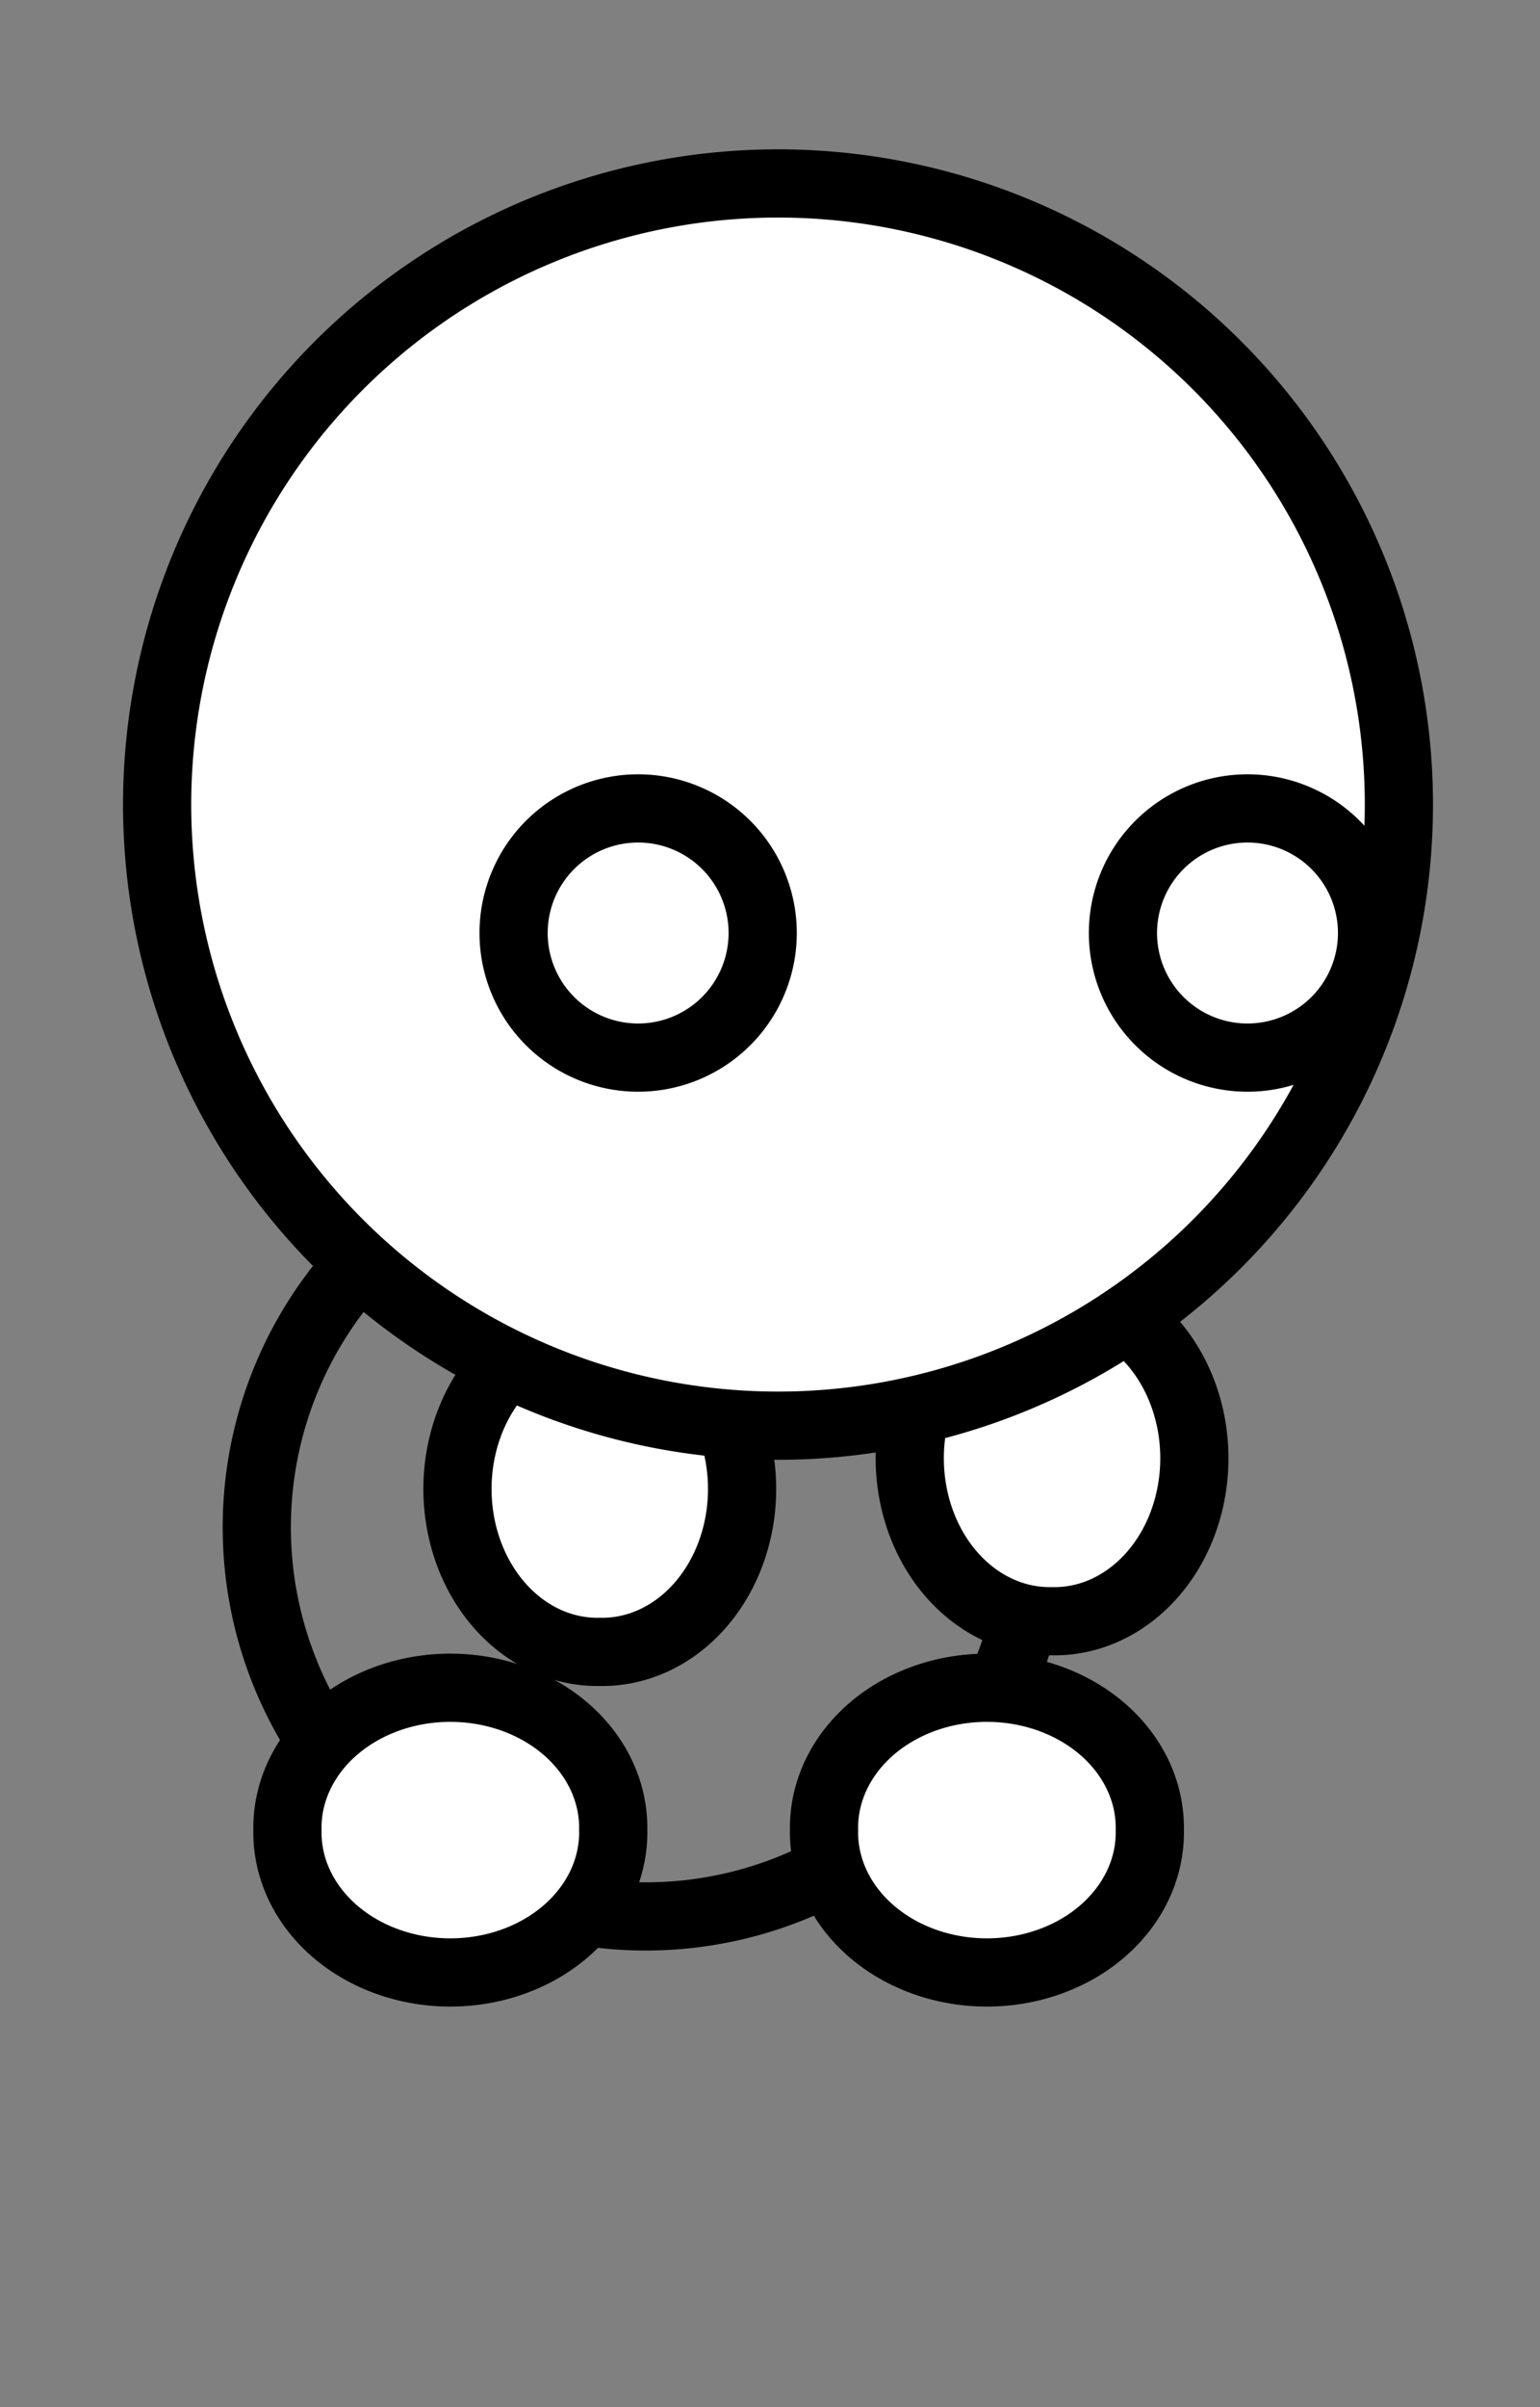 <?xml version="1.0" encoding="UTF-8" standalone="no"?>
<!-- Created with Inkscape (http://www.inkscape.org/) -->

<svg
   xmlns:dc="http://purl.org/dc/elements/1.1/"
   xmlns:cc="http://creativecommons.org/ns#"
   xmlns:rdf="http://www.w3.org/1999/02/22-rdf-syntax-ns#"
   xmlns:svg="http://www.w3.org/2000/svg"
   xmlns="http://www.w3.org/2000/svg"
   xmlns:sodipodi="http://sodipodi.sourceforge.net/DTD/sodipodi-0.dtd"
   xmlns:inkscape="http://www.inkscape.org/namespaces/inkscape"
   width="32"
   height="50"
   id="svg2"
   version="1.1"
   inkscape:version="0.48.3.1 r9886"
   sodipodi:docname="New document 1">
  <rect width="100%" height="100%" fill="#808080" stroke="none"/>
  <defs
     id="defs4" />
  <sodipodi:namedview
     id="base"
     pagecolor="#ffffff"
     bordercolor="#666666"
     borderopacity="1.0"
     inkscape:pageopacity="0.0"
     inkscape:pageshadow="2"
     inkscape:zoom="3.1392308"
     inkscape:cx="40.331152"
     inkscape:cy="19.392108"
     inkscape:document-units="px"
     inkscape:current-layer="layer1"
     showgrid="false"
     inkscape:window-width="1280"
     inkscape:window-height="761"
     inkscape:window-x="0"
     inkscape:window-y="0"
     inkscape:window-maximized="1" />
  <g
     inkscape:label="Layer 1"
     inkscape:groupmode="layer"
     id="layer1"
     transform="translate(0,-1002.362)">
    <path
       sodipodi:type="arc"
       style="color:#000000;fill:none;stroke:#000000;stroke-width:1.417;stroke-linecap:round;stroke-linejoin:round;stroke-miterlimit:4;stroke-opacity:1;stroke-dasharray:none;stroke-dashoffset:0;marker:none;visibility:visible;display:inline;overflow:visible;enable-background:accumulate"
       id="path2991"
       sodipodi:cx="17.161848"
       sodipodi:cy="34.892551"
       sodipodi:rx="8.08319"
       sodipodi:ry="8.08319"
       d="m 25.245,34.893 a 8.083,8.083 0 1 1 -16.166,0 8.083,8.083 0 1 1 16.166,0 z"
       transform="translate(-3.743,999.193)" />
    <path
       sodipodi:type="arc"
       style="color:#000000;fill:#ffffff;fill-opacity:1;fill-rule:nonzero;stroke:#000000;stroke-width:1.417;stroke-linecap:round;stroke-linejoin:round;stroke-miterlimit:4;stroke-opacity:1;stroke-dasharray:none;stroke-dashoffset:0;marker:none;visibility:visible;display:inline;overflow:visible;enable-background:accumulate"
       id="path2997"
       sodipodi:cx="6.8089929"
       sodipodi:cy="39.352242"
       sodipodi:rx="3.384587"
       sodipodi:ry="2.9067631"
       d="m 10.194,39.352 a 3.385,2.907 0 1 1 -6.769,0 3.385,2.907 0 1 1 6.769,0 z"
       transform="matrix(0,1,-1,0,61.213,1025.843)" />
    <path
       transform="matrix(0,1,-1,0,51.815,1026.48)"
       d="m 10.194,39.352 a 3.385,2.907 0 1 1 -6.769,0 3.385,2.907 0 1 1 6.769,0 z"
       sodipodi:ry="2.9067631"
       sodipodi:rx="3.384587"
       sodipodi:cy="39.352242"
       sodipodi:cx="6.8089929"
       id="path2999"
       style="color:#000000;fill:#ffffff;fill-opacity:1;fill-rule:nonzero;stroke:#000000;stroke-width:1.417;stroke-linecap:round;stroke-linejoin:round;stroke-miterlimit:4;stroke-opacity:1;stroke-dasharray:none;stroke-dashoffset:0;marker:none;visibility:visible;display:inline;overflow:visible;enable-background:accumulate"
       sodipodi:type="arc" />
    <path
       sodipodi:type="arc"
       style="color:#000000;fill:#ffffff;stroke:#000000;stroke-width:1.417;stroke-linecap:round;stroke-linejoin:round;stroke-miterlimit:4;stroke-opacity:1;stroke-dasharray:none;stroke-dashoffset:0;marker:none;visibility:visible;display:inline;overflow:visible;enable-background:accumulate"
       id="path2985"
       sodipodi:cx="17.918402"
       sodipodi:cy="19.164175"
       sodipodi:rx="12.90125"
       sodipodi:ry="12.90125"
       d="m 30.82,19.164 a 12.901,12.901 0 1 1 -25.803,0 12.901,12.901 0 1 1 25.803,0 z"
       transform="translate(-1.752,999.91)" />
    <path
       sodipodi:type="arc"
       style="color:#000000;fill:none;stroke:#000000;stroke-width:1.417;stroke-linecap:round;stroke-linejoin:round;stroke-miterlimit:4;stroke-opacity:1;stroke-dasharray:none;stroke-dashoffset:0;marker:none;visibility:visible;display:inline;overflow:visible;enable-background:accumulate"
       id="path2987"
       sodipodi:cx="13.259618"
       sodipodi:cy="18.089071"
       sodipodi:rx="2.5882137"
       sodipodi:ry="2.5882137"
       d="m 15.848,18.089 a 2.588,2.588 0 1 1 -5.176,0 2.588,2.588 0 1 1 5.176,0 z"
       transform="translate(0,1003.653)" />
    <path
       transform="translate(12.662,1003.653)"
       d="m 15.848,18.089 a 2.588,2.588 0 1 1 -5.176,0 2.588,2.588 0 1 1 5.176,0 z"
       sodipodi:ry="2.5882137"
       sodipodi:rx="2.5882137"
       sodipodi:cy="18.089071"
       sodipodi:cx="13.259618"
       id="path2989"
       style="color:#000000;fill:none;stroke:#000000;stroke-width:1.417;stroke-linecap:round;stroke-linejoin:round;stroke-miterlimit:4;stroke-opacity:1;stroke-dasharray:none;stroke-dashoffset:0;marker:none;visibility:visible;display:inline;overflow:visible;enable-background:accumulate"
       sodipodi:type="arc" />
    <path
       sodipodi:type="arc"
       style="color:#000000;fill:#ffffff;fill-opacity:1;fill-rule:nonzero;stroke:#000000;stroke-width:1.417;stroke-linecap:round;stroke-linejoin:round;stroke-miterlimit:4;stroke-opacity:1;stroke-dasharray:none;stroke-dashoffset:0;marker:none;visibility:visible;display:inline;overflow:visible;enable-background:accumulate"
       id="path2993"
       sodipodi:cx="6.8089929"
       sodipodi:cy="39.352242"
       sodipodi:rx="3.384587"
       sodipodi:ry="2.9067631"
       d="m 10.194,39.352 a 3.385,2.907 0 1 1 -6.769,0 3.385,2.907 0 1 1 6.769,0 z"
       transform="translate(2.548,1001.024)" />
    <path
       transform="translate(13.698,1001.024)"
       d="m 10.194,39.352 a 3.385,2.907 0 1 1 -6.769,0 3.385,2.907 0 1 1 6.769,0 z"
       sodipodi:ry="2.9067631"
       sodipodi:rx="3.384587"
       sodipodi:cy="39.352242"
       sodipodi:cx="6.8089929"
       id="path2995"
       style="color:#000000;fill:#ffffff;fill-opacity:1;fill-rule:nonzero;stroke:#000000;stroke-width:1.417;stroke-linecap:round;stroke-linejoin:round;stroke-miterlimit:4;stroke-opacity:1;stroke-dasharray:none;stroke-dashoffset:0;marker:none;visibility:visible;display:inline;overflow:visible;enable-background:accumulate"
       sodipodi:type="arc" />
  </g>
</svg>
